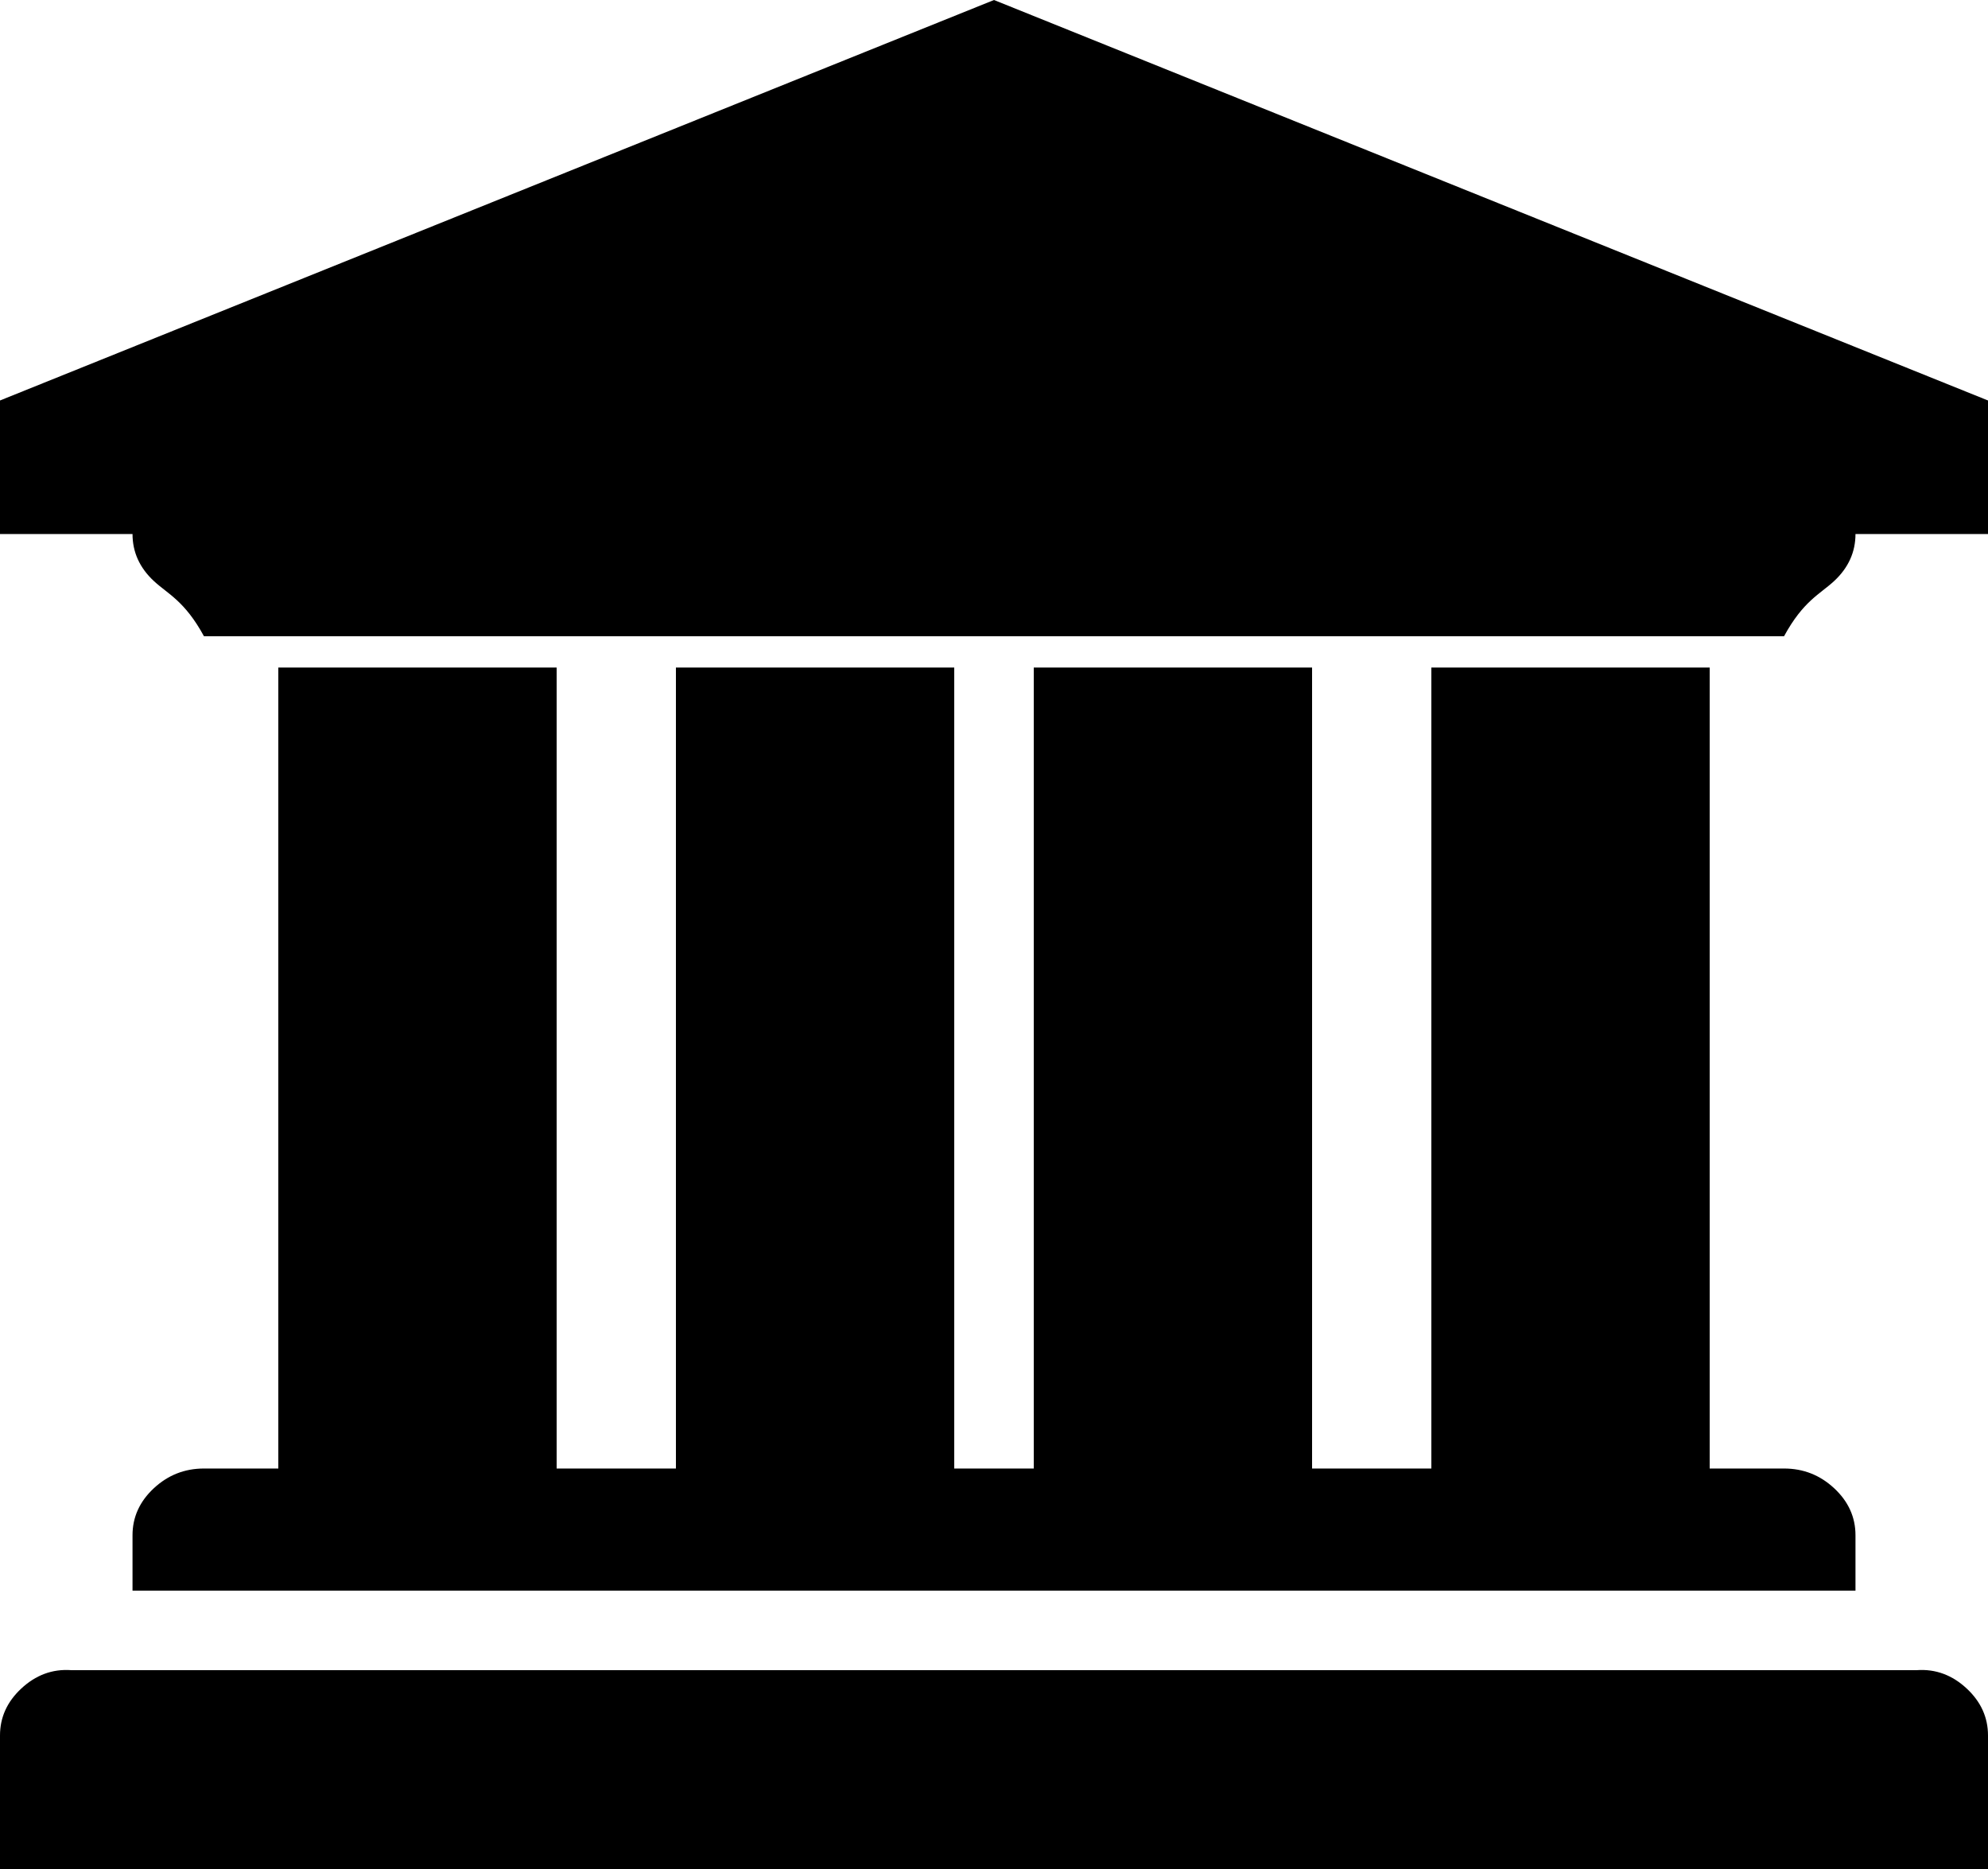 ﻿<?xml version="1.0" encoding="utf-8"?>
<svg version="1.1" xmlns:xlink="http://www.w3.org/1999/xlink" width="50px" height="47px" xmlns="http://www.w3.org/2000/svg">
  <g transform="matrix(1 0 0 1 -536 -69 )">
    <path d="M 0 10.071  L 25 0  L 50 10.071  L 50 13.429  L 46.667 13.429  C 46.667 13.883  46.489 14.277  46.133 14.609  C 45.777 14.941  45.356 15.107  44.87 16  L 5.13 16  C 4.644 15.107  4.223 14.941  3.867 14.609  C 3.511 14.277  3.333 13.883  3.333 13.429  L 0 13.429  L 0 10.071  Z M 7 36.929  L 7 16.786  L 14 16.786  L 14 36.929  L 17 36.929  L 17 16.786  L 24 16.786  L 24 36.929  L 26 36.929  L 26 16.786  L 33 16.786  L 33 36.929  L 36 36.929  L 36 16.786  L 43 16.786  L 43 36.929  L 44.87 36.929  C 45.356 36.929  45.777 37.095  46.133 37.427  C 46.489 37.759  46.667 38.153  46.667 38.607  L 46.667 40  L 3.333 40  L 3.333 38.607  C 3.333 38.153  3.511 37.759  3.867 37.427  C 4.223 37.095  4.644 36.929  5.13 36.929  L 7 36.929  Z M 1.797 42  L 48.203 42  C 48.689 41.964  49.11 42.13  49.466 42.463  C 49.822 42.795  50 43.188  50 43.643  L 50 47  L 0 47  L 0 43.643  C 0 43.188  0.178 42.795  0.534 42.463  C 0.89 42.13  1.311 41.964  1.797 42  Z " fill-rule="nonzero" fill="#000000" stroke="none" transform="matrix(1 0 0 1 536 69 )" />
  </g>
</svg>